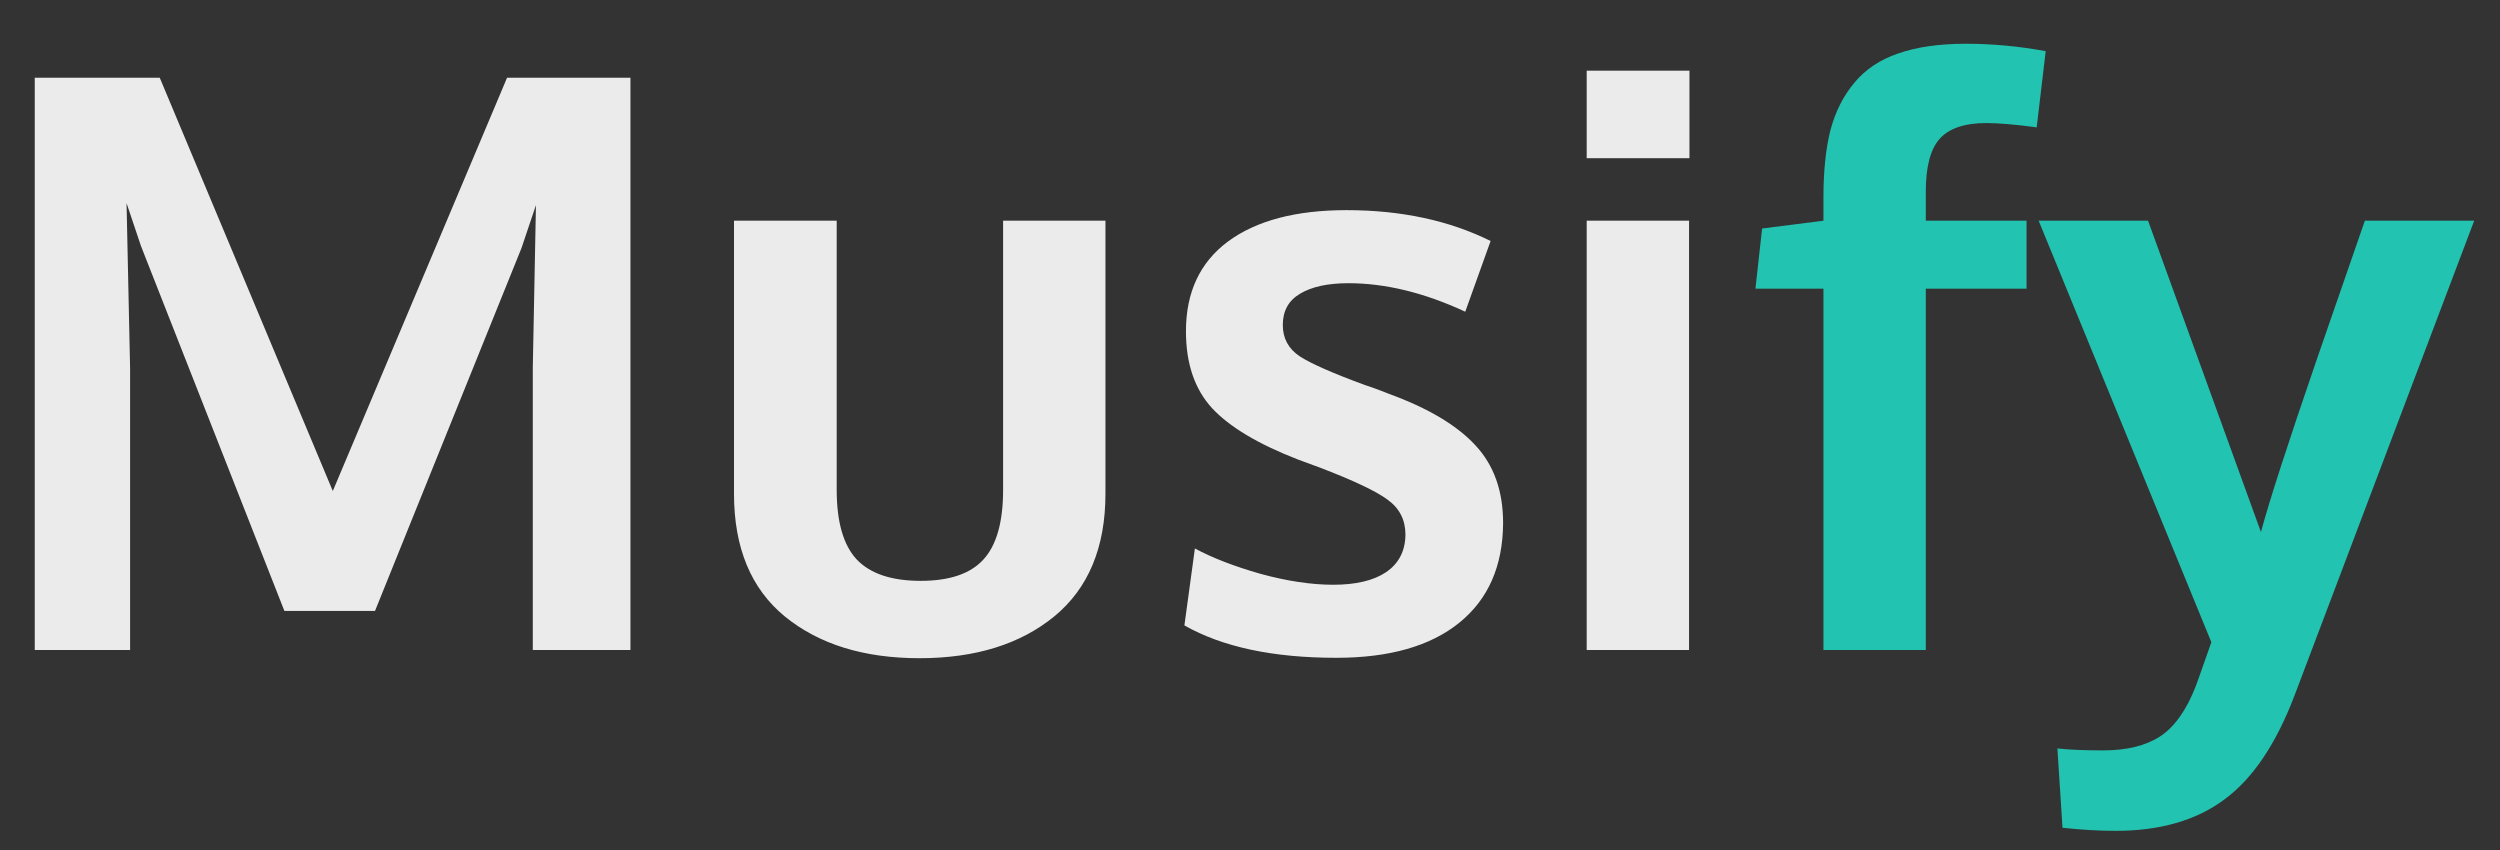 <svg width="50" height="17" viewBox="0 0 50 17" fill="none" xmlns="http://www.w3.org/2000/svg">
<rect x="0" y="0" width="50" height="17" fill="#333333" stroke="none"/>
<path d="M0.695 13V1.555H3.195L6.656 9.82L10.141 1.555H12.609V13H10.656V7.344L10.719 4.102L10.43 4.961L7.5 12.219H5.688L2.82 4.922L2.531 4.062L2.602 7.375V13H0.695ZM21.086 12.328C20.404 12.885 19.505 13.164 18.391 13.164C17.276 13.164 16.378 12.885 15.695 12.328C15.018 11.771 14.68 10.953 14.68 9.875V4.414H16.734V9.797C16.734 10.438 16.867 10.901 17.133 11.188C17.404 11.474 17.831 11.617 18.414 11.617C18.987 11.617 19.404 11.477 19.664 11.195C19.93 10.909 20.062 10.443 20.062 9.797V4.414H22.109V9.875C22.109 10.948 21.768 11.766 21.086 12.328ZM26.727 13.156C25.461 13.156 24.448 12.94 23.688 12.508L23.898 10.969C24.242 11.156 24.68 11.325 25.211 11.477C25.742 11.622 26.227 11.695 26.664 11.695C27.117 11.695 27.469 11.612 27.719 11.445C27.974 11.273 28.104 11.023 28.109 10.695C28.109 10.398 27.99 10.164 27.75 9.992C27.516 9.82 27.065 9.607 26.398 9.352C26.169 9.268 26.021 9.214 25.953 9.188C25.162 8.88 24.591 8.539 24.242 8.164C23.893 7.784 23.719 7.271 23.719 6.625C23.719 5.844 24 5.245 24.562 4.828C25.13 4.411 25.919 4.203 26.93 4.203C28.023 4.203 28.984 4.409 29.812 4.82L29.305 6.234C28.487 5.854 27.708 5.664 26.969 5.664C26.557 5.664 26.234 5.734 26 5.875C25.771 6.01 25.656 6.219 25.656 6.5C25.656 6.766 25.768 6.974 25.992 7.125C26.216 7.271 26.654 7.464 27.305 7.703C27.326 7.708 27.393 7.732 27.508 7.773C27.622 7.815 27.711 7.849 27.773 7.875C28.56 8.161 29.138 8.505 29.508 8.906C29.878 9.302 30.062 9.82 30.062 10.461C30.057 11.32 29.766 11.984 29.188 12.453C28.609 12.922 27.789 13.156 26.727 13.156ZM31.734 13V4.414H33.781V13H31.734ZM31.734 3.164V1.414H33.789V3.164H31.734Z" fill="#EBEBEB"/>
<path d="M36.469 13V5.773H35.109L35.242 4.57L36.469 4.414V3.938C36.469 3.417 36.516 2.971 36.609 2.602C36.708 2.232 36.867 1.917 37.086 1.656C37.305 1.391 37.596 1.195 37.961 1.07C38.331 0.94 38.784 0.875 39.32 0.875C39.841 0.875 40.372 0.924 40.914 1.023L40.734 2.547C40.307 2.49 39.971 2.461 39.727 2.461C39.289 2.461 38.977 2.568 38.789 2.781C38.607 2.99 38.516 3.339 38.516 3.828V4.414H40.531V5.773H38.516V13H36.469ZM42.312 16.617C41.979 16.617 41.625 16.596 41.25 16.555L41.148 14.969C41.388 14.995 41.693 15.008 42.062 15.008C42.536 15.008 42.917 14.914 43.203 14.727C43.49 14.539 43.727 14.206 43.914 13.727C43.935 13.675 44.039 13.38 44.227 12.844L40.773 4.414H42.961L45.219 10.641C45.385 10.021 45.758 8.87 46.336 7.188C46.919 5.505 47.24 4.581 47.297 4.414H49.484C47.104 10.706 45.904 13.878 45.883 13.93C45.513 14.893 45.047 15.581 44.484 15.992C43.922 16.409 43.198 16.617 42.312 16.617Z" fill="#22C3B1"/>
</svg>

